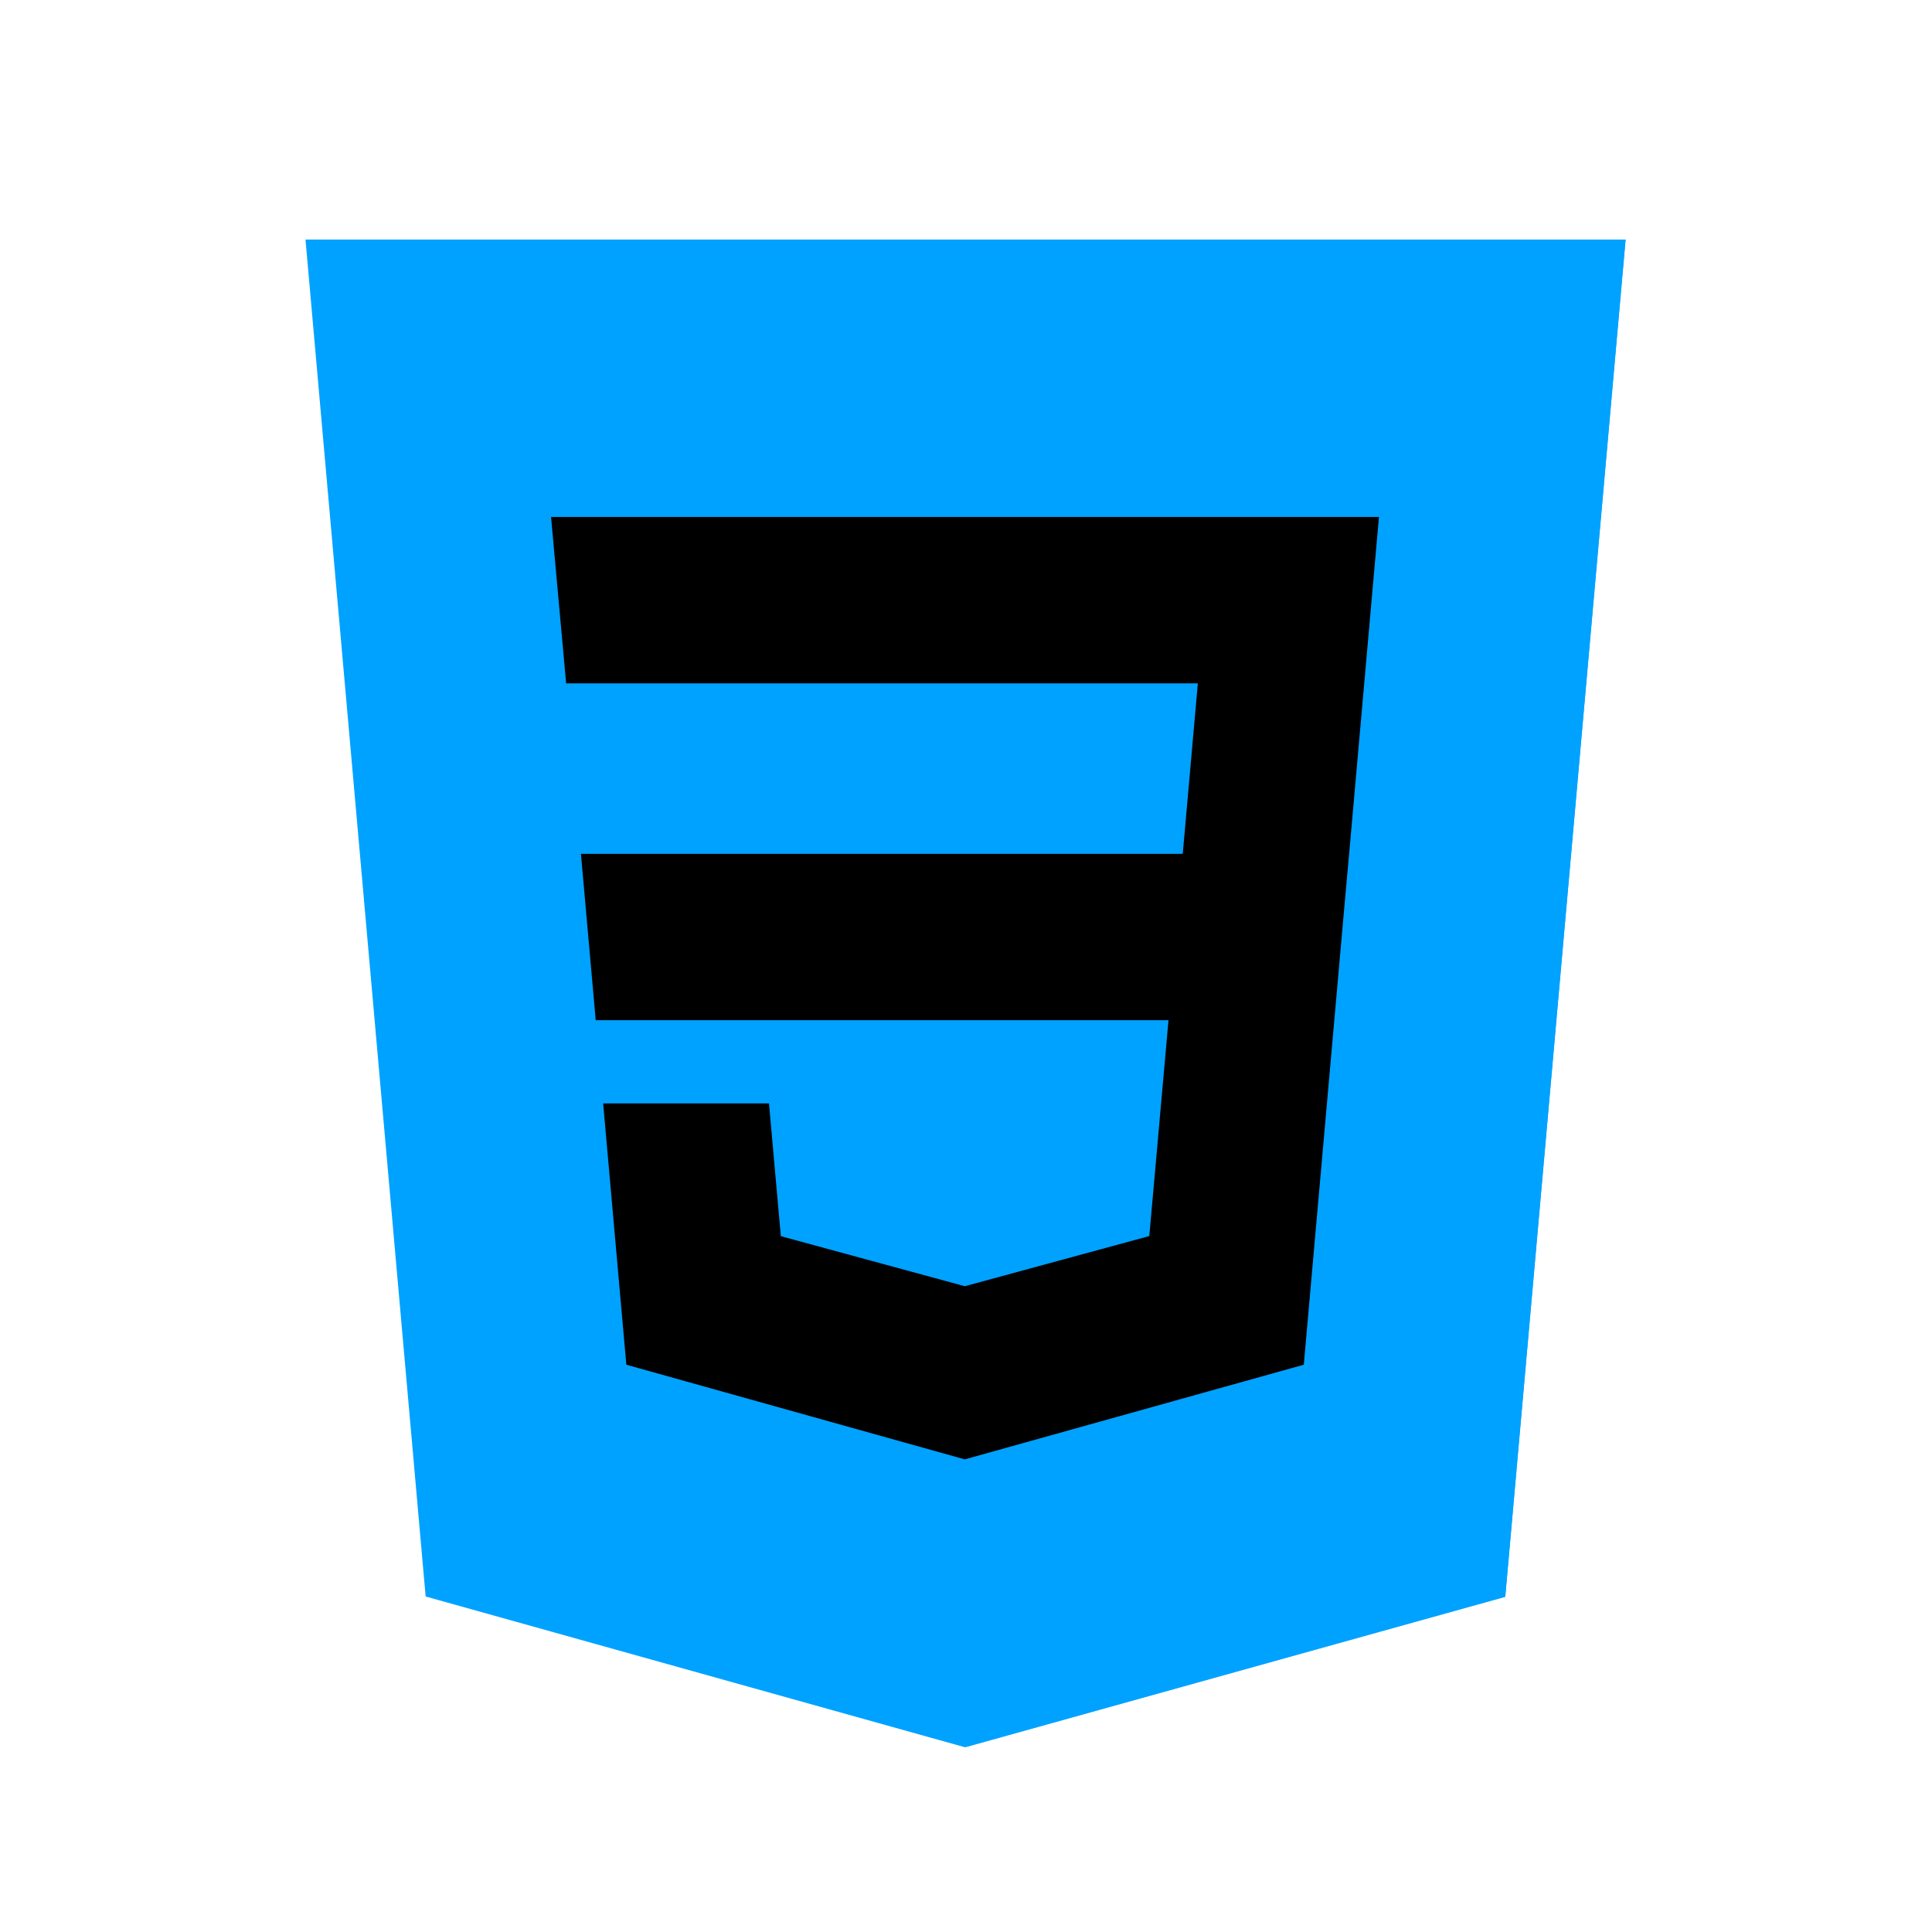 <svg xmlns="http://www.w3.org/2000/svg" width="32" height="32"><g fill="none"><path fill="#00a2ff" d="M26.924 3.968L24.932 26.44l-8.953 2.499-8.929-2.496L5.06 3.968z"/><path fill="#00a2ff" d="M24.932 26.45l1.994-22.482H15.992v24.971z"/><path fill="#000" d="M15.992 14.142h3.598l.25-2.823H9.377l-.25-2.757H22.84l-.494 5.58-.067.74-.643 7.257-.041.465-5.602 1.564-.013.004-5.606-1.568-.384-4.328h2.747l.196 2.199 3.048.829.003-.001 3.052-.83.318-3.575H9.867l-.245-2.756h6.37z"/></g></svg>